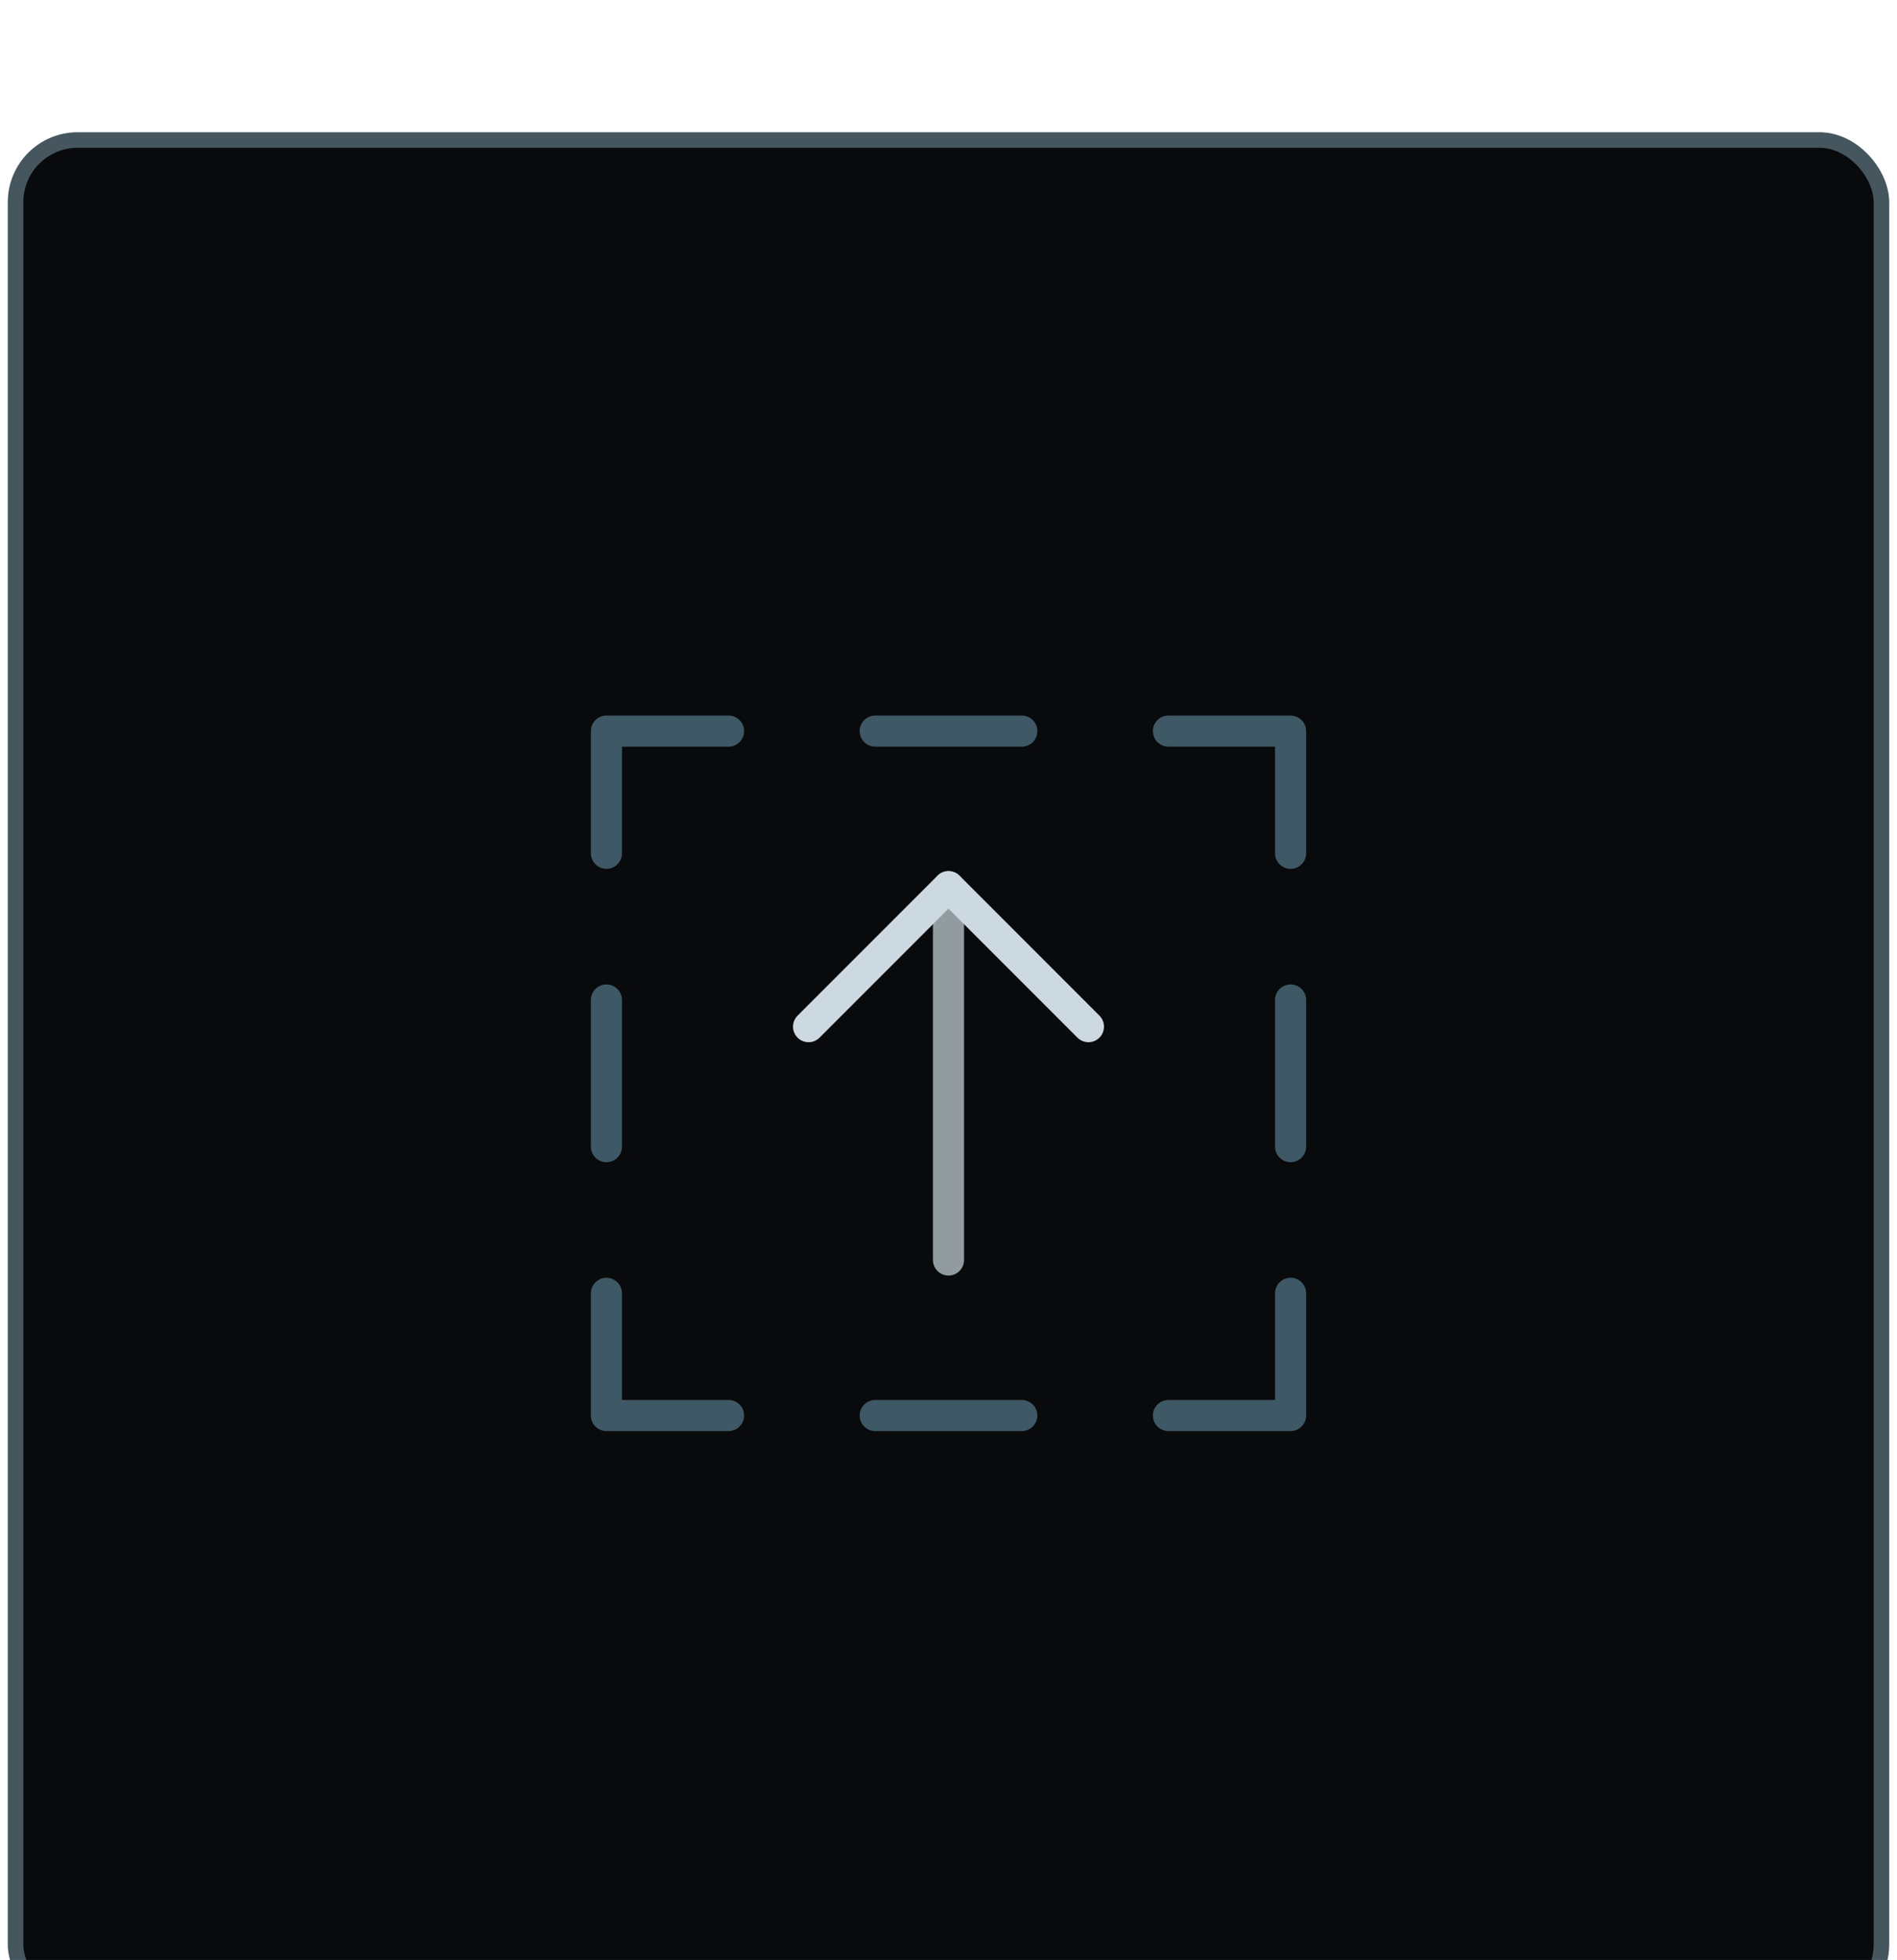 <svg width="122" height="126" viewBox="0 0 122 126" fill="none" xmlns="http://www.w3.org/2000/svg">
<g filter="url(#filter0_d_250_2014)">
<rect x="1" y="1" width="120" height="120" rx="4" fill="#090A0B"/>
<path d="M39 46.856V39H46.856" stroke="#3E5865" stroke-width="2" stroke-linecap="round" stroke-linejoin="round"/>
<path d="M56.286 39H65.715" stroke="#3E5865" stroke-width="2" stroke-linecap="round" stroke-linejoin="round"/>
<path d="M75.142 39H83V46.856" stroke="#3E5865" stroke-width="2" stroke-linecap="round" stroke-linejoin="round"/>
<path d="M83 75.142V83H75.142" stroke="#3E5865" stroke-width="2" stroke-linecap="round" stroke-linejoin="round"/>
<path d="M65.715 83H56.286" stroke="#3E5865" stroke-width="2" stroke-linecap="round" stroke-linejoin="round"/>
<path d="M46.856 83H39V75.142" stroke="#3E5865" stroke-width="2" stroke-linecap="round" stroke-linejoin="round"/>
<path d="M39 56.286V65.715" stroke="#3E5865" stroke-width="2" stroke-linecap="round" stroke-linejoin="round"/>
<path d="M83 56.286V65.715" stroke="#3E5865" stroke-width="2" stroke-linecap="round" stroke-linejoin="round"/>
<path opacity="0.7" d="M61 73V49" stroke="#CCD9E0" stroke-width="2" stroke-linecap="round" stroke-linejoin="round"/>
<path d="M52 58L61 49L70 58" stroke="#CCD9E0" stroke-width="2" stroke-linecap="round" stroke-linejoin="round"/>
<rect x="1" y="1" width="120" height="120" rx="4" stroke="#45565F"/>
</g>
<defs>
<filter id="filter0_d_250_2014" x="0.5" y="0.5" width="121" height="125" filterUnits="userSpaceOnUse" color-interpolation-filters="sRGB">
<feFlood flood-opacity="0" result="BackgroundImageFix"/>
<feColorMatrix in="SourceAlpha" type="matrix" values="0 0 0 0 0 0 0 0 0 0 0 0 0 0 0 0 0 0 127 0" result="hardAlpha"/>
<feMorphology radius="4" operator="erode" in="SourceAlpha" result="effect1_dropShadow_250_2014"/>
<feOffset dy="8"/>
<feComposite in2="hardAlpha" operator="out"/>
<feColorMatrix type="matrix" values="0 0 0 0 0.037 0 0 0 0 0.041 0 0 0 0 0.043 0 0 0 1 0"/>
<feBlend mode="normal" in2="BackgroundImageFix" result="effect1_dropShadow_250_2014"/>
<feBlend mode="normal" in="SourceGraphic" in2="effect1_dropShadow_250_2014" result="shape"/>
</filter>
</defs>
</svg>
